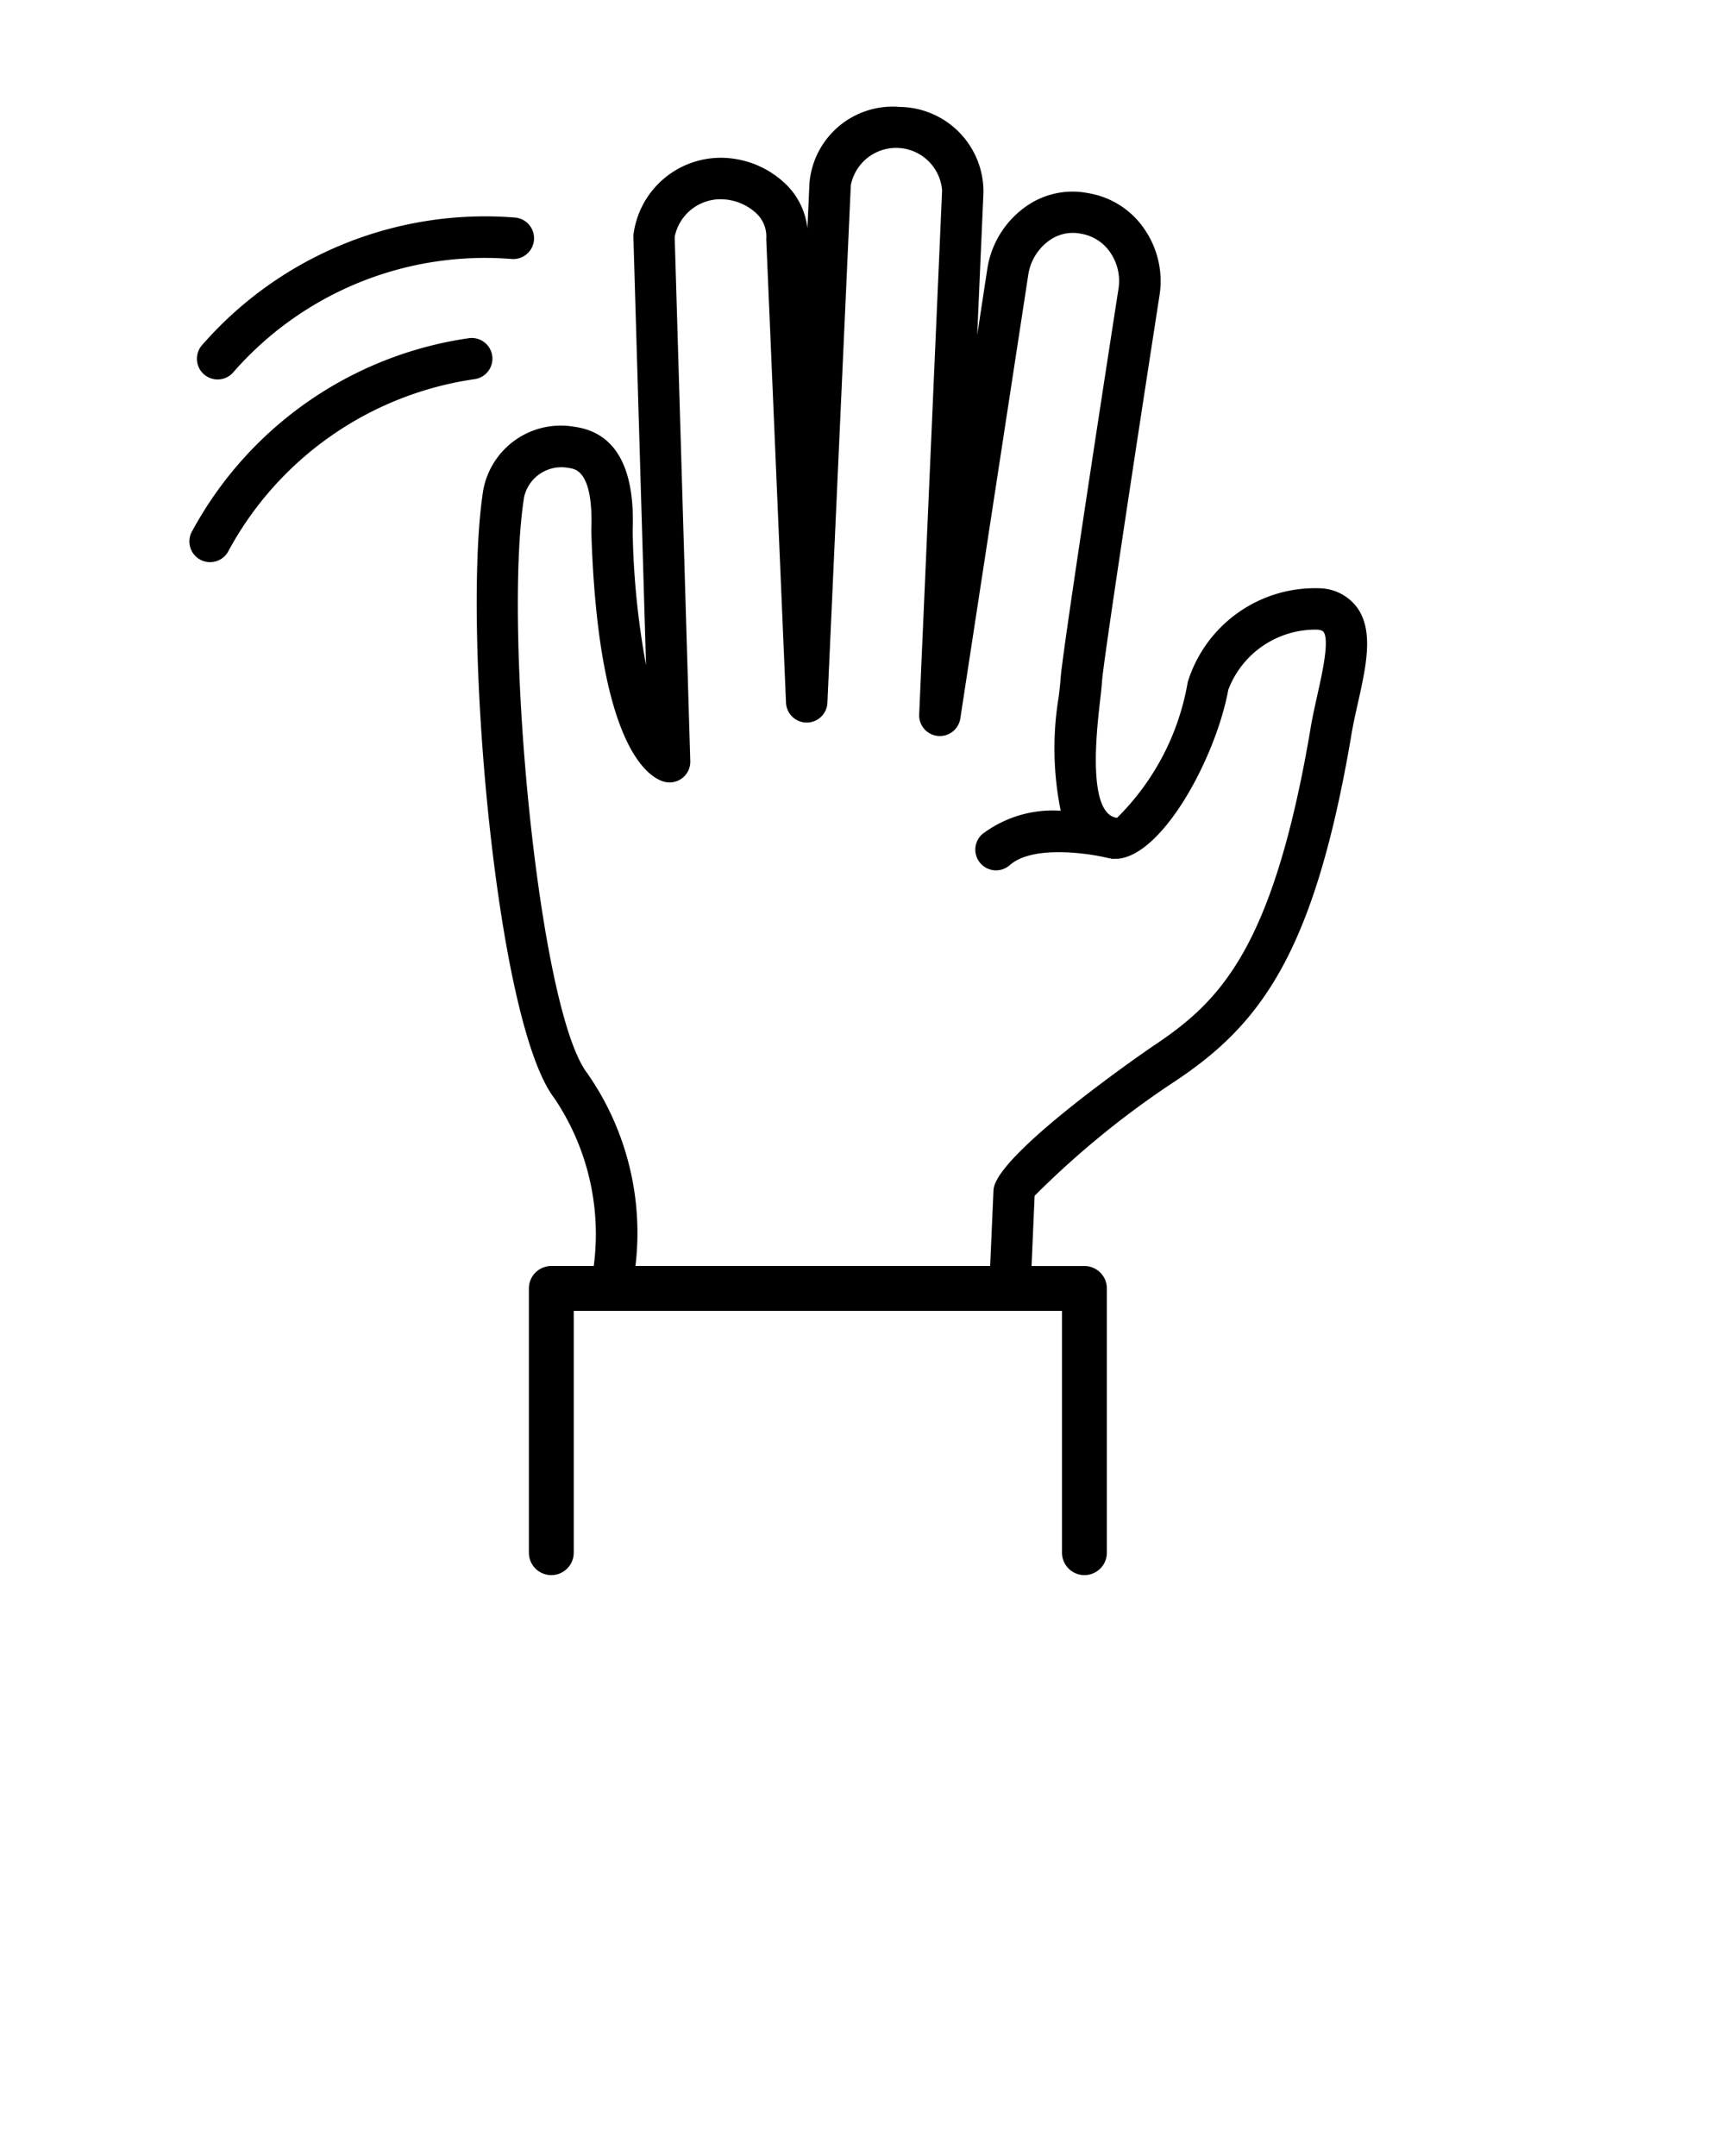 <svg xmlns="http://www.w3.org/2000/svg" data-name="pa" viewBox="0 0 50 62.5" x="0px" y="0px"><title>icone-gesturesespanse</title><path d="M38.174,18.249a2.7,2.7,0,0,0-2.567,1.742c-.364,1.969-1.892,4.8-3.207,4.9-.019,0-.038,0-.057,0a.9.9,0,0,1-.115,0c-.024,0-.044-.011-.067-.015h-.012c-.531-.139-2.2-.4-2.877.2a.6.6,0,1,1-.795-.9,3.375,3.375,0,0,1,2.272-.677,9.112,9.112,0,0,1-.056-3.316c.024-.21.044-.387.053-.517.05-.784,1.51-10.213,1.676-11.285a1.46,1.46,0,0,0-.236-1.065,1.27,1.27,0,0,0-.853-.545,1.168,1.168,0,0,0-.9.186,1.5,1.5,0,0,0-.62.979L27.835,20.828a.6.6,0,0,1-1.193-.117l.664-15.189a1.337,1.337,0,0,0-2.646-.143l-.678,15a.6.6,0,0,1-.6.572h0a.6.6,0,0,1-.6-.574L22.21,6.93a.921.921,0,0,0-.3-.757,1.523,1.523,0,0,0-.954-.395,1.354,1.354,0,0,0-1.4,1.089l.453,15.194a.6.6,0,0,1-.753.6c-.449-.119-1.93-1-2.116-7.279.066-1.72-.456-1.791-.652-1.817a1.109,1.109,0,0,0-1.294.834c-.617,3.877.408,14.856,1.828,16.711a8.087,8.087,0,0,1,1.4,5.593H28.7l.1-2.194c.047-1.047,4.567-4.139,4.613-4.169,1.915-1.275,3.466-2.756,4.559-9.108.052-.348.136-.728.22-1.1.14-.627.351-1.575.176-1.814C38.333,18.268,38.221,18.253,38.174,18.249Z" fill="none"/><path d="M6.309,11a.6.6,0,0,0,.432-.184,9.684,9.684,0,0,1,8.082-3.309.6.6,0,1,0,.109-1.2A10.883,10.883,0,0,0,5.877,9.982.6.6,0,0,0,6.309,11Z"/><path d="M14.268,10.319a.6.6,0,0,0-.673-.516,10.885,10.885,0,0,0-8.019,5.583.6.6,0,0,0,1.027.621,9.68,9.68,0,0,1,7.148-5.015A.6.6,0,0,0,14.268,10.319Z"/><path d="M38.277,17.054a3.864,3.864,0,0,0-3.85,2.719,7.242,7.242,0,0,1-2.047,3.933l-.018,0c-.845-.134-.579-2.486-.478-3.377.027-.233.049-.432.058-.575.036-.553,1.015-6.988,1.665-11.178a2.657,2.657,0,0,0-.435-1.934A2.447,2.447,0,0,0,31.545,5.6a2.332,2.332,0,0,0-1.792.375,2.714,2.714,0,0,0-1.128,1.774l-.3,1.959.181-4.13A2.456,2.456,0,0,0,26.086,3.1a2.421,2.421,0,0,0-2.624,2.217l-.059,1.3A2.1,2.1,0,0,0,22.736,5.3a2.725,2.725,0,0,0-1.7-.722A2.551,2.551,0,0,0,18.358,6.83l.368,12.455a23.426,23.426,0,0,1-.388-3.9c.072-1.835-.5-2.849-1.688-3.013a2.286,2.286,0,0,0-2.643,1.835c-.617,3.882.331,15.37,2.06,17.628A7.047,7.047,0,0,1,17.21,36.7h-1.23a.65.65,0,0,0-.65.65v7.661a.65.65,0,1,0,1.3,0V38H30.783v7.011a.65.65,0,1,0,1.3,0V37.351a.65.65,0,0,0-.65-.65H29.9l.089-2.036a25.781,25.781,0,0,1,4.083-3.329c2.47-1.645,4.011-3.71,5.079-9.916.05-.333.129-.686.207-1.033.242-1.083.47-2.106-.028-2.784A1.392,1.392,0,0,0,38.277,17.054Zm-.088,3.071c-.083.376-.168.756-.22,1.1-1.093,6.353-2.645,7.833-4.559,9.108-.045.03-4.566,3.122-4.613,4.169L28.7,36.7H18.419a8.087,8.087,0,0,0-1.4-5.593C15.6,29.253,14.576,18.273,15.193,14.4a1.109,1.109,0,0,1,1.294-.834c.2.026.718.1.652,1.817.186,6.282,1.667,7.16,2.116,7.279a.6.6,0,0,0,.753-.6L19.556,6.867a1.354,1.354,0,0,1,1.4-1.089,1.523,1.523,0,0,1,.954.395.921.921,0,0,1,.3.757l.573,13.442a.6.6,0,0,0,.6.574h0a.6.6,0,0,0,.6-.572l.678-15a1.337,1.337,0,0,1,2.646.143l-.664,15.189a.6.6,0,0,0,1.193.117L29.809,7.94a1.5,1.5,0,0,1,.62-.979,1.168,1.168,0,0,1,.9-.186,1.27,1.27,0,0,1,.853.545,1.46,1.46,0,0,1,.236,1.065c-.167,1.072-1.626,10.5-1.676,11.285-.008.13-.029.307-.053.517a9.112,9.112,0,0,0,.056,3.316,3.375,3.375,0,0,0-2.272.677.6.6,0,0,0,.795.9c.677-.6,2.346-.335,2.877-.2h.012c.024,0,.043.012.067.015a.9.9,0,0,0,.115,0c.019,0,.038,0,.057,0,1.314-.106,2.843-2.934,3.207-4.9a2.7,2.7,0,0,1,2.567-1.742c.047,0,.159.019.191.062C38.54,18.55,38.329,19.5,38.189,20.125Z"/></svg>